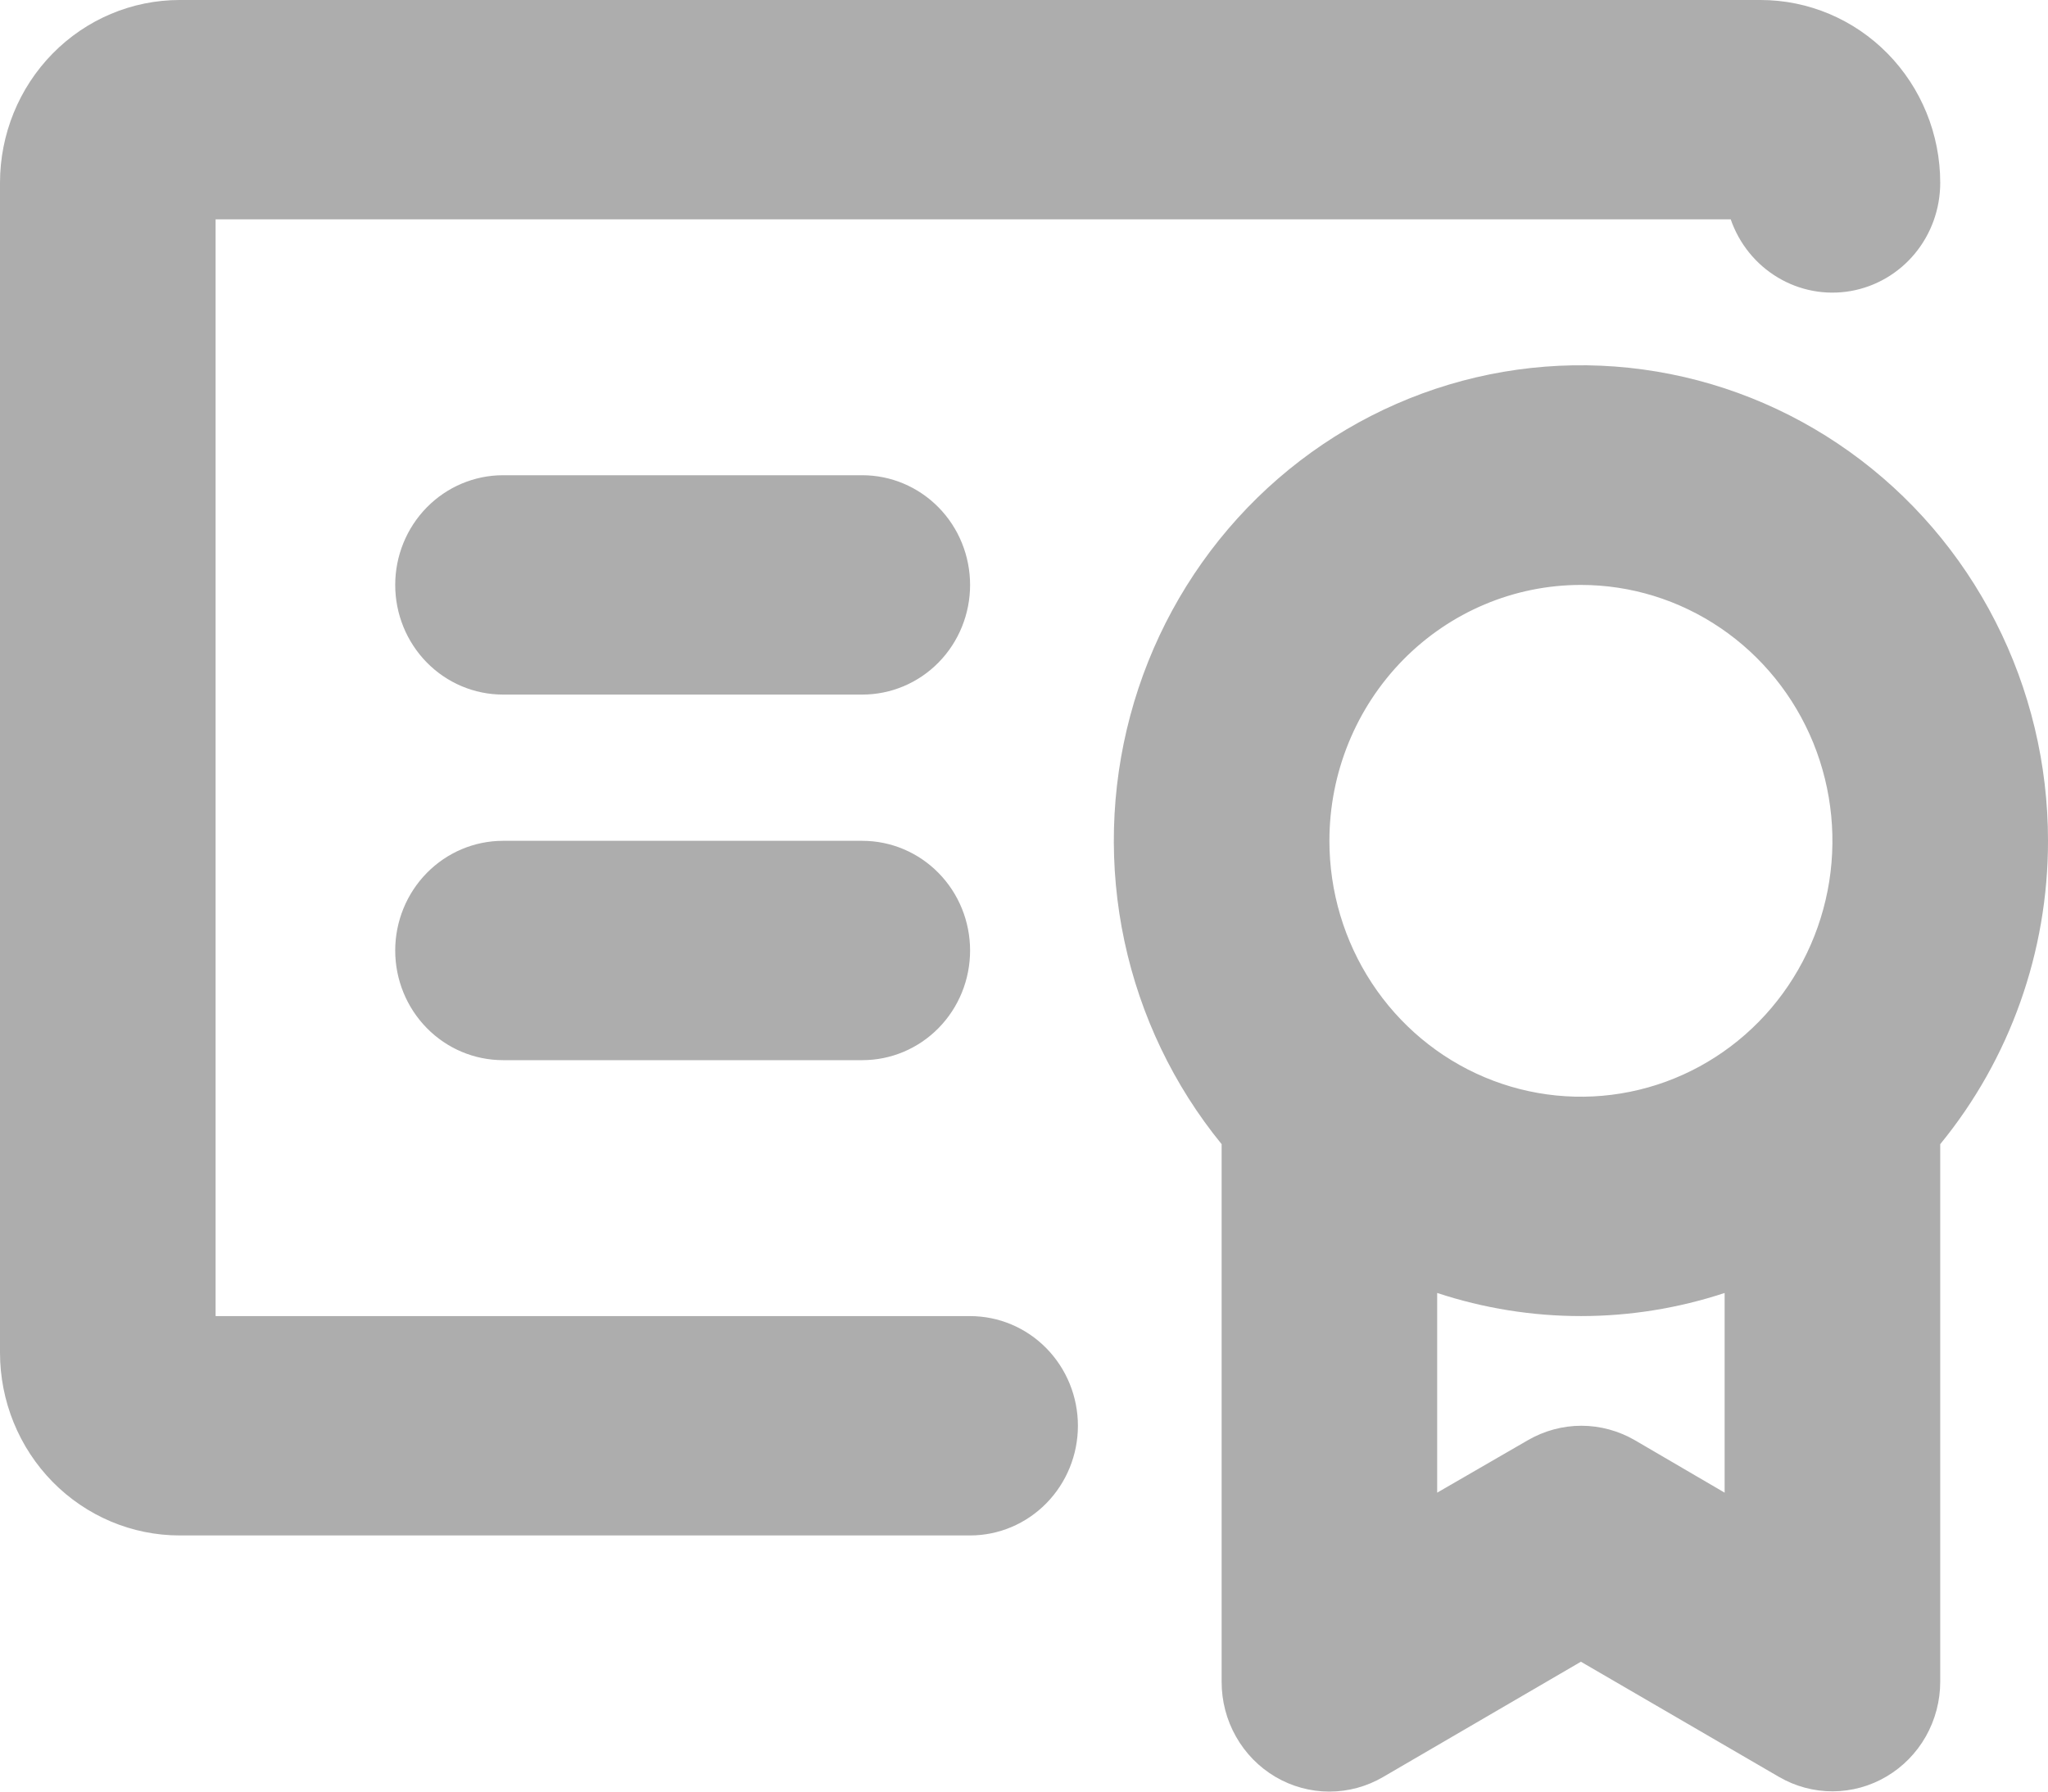 <svg width="40" height="35" viewBox="0 0 40 35" fill="none" xmlns="http://www.w3.org/2000/svg">
<path d="M40 16.426C40.001 14.935 39.649 13.466 38.974 12.143C38.3 10.82 37.322 9.681 36.123 8.824C34.925 7.967 33.541 7.416 32.089 7.218C30.637 7.02 29.159 7.18 27.781 7.686C26.403 8.192 25.165 9.028 24.172 10.124C23.179 11.22 22.459 12.543 22.075 13.982C21.69 15.42 21.651 16.932 21.962 18.389C22.273 19.846 22.924 21.205 23.86 22.352V32.852C23.859 33.229 23.955 33.599 24.14 33.925C24.324 34.252 24.59 34.523 24.91 34.712C25.23 34.9 25.594 35 25.964 35C26.334 35 26.697 34.901 27.017 34.713L30.877 32.463L34.746 34.713C35.066 34.899 35.428 34.996 35.797 34.995C36.166 34.993 36.528 34.894 36.846 34.705C37.165 34.517 37.43 34.247 37.614 33.922C37.798 33.596 37.895 33.228 37.895 32.852V22.352C39.257 20.689 40.002 18.591 40 16.426ZM30.877 11.427C31.849 11.427 32.798 11.72 33.606 12.27C34.414 12.819 35.044 13.6 35.416 14.513C35.787 15.427 35.885 16.432 35.695 17.402C35.505 18.371 35.038 19.262 34.351 19.961C33.664 20.66 32.788 21.137 31.835 21.329C30.883 21.522 29.895 21.423 28.997 21.045C28.1 20.667 27.332 20.026 26.793 19.204C26.253 18.382 25.965 17.415 25.965 16.426C25.965 15.1 26.483 13.829 27.404 12.891C28.325 11.954 29.574 11.427 30.877 11.427ZM31.93 28.135C31.612 27.951 31.252 27.853 30.886 27.853C30.52 27.853 30.16 27.951 29.842 28.135L28.07 29.16V25.259C29.895 25.861 31.86 25.861 33.684 25.259V29.16L31.93 28.135ZM21.053 27.853C21.053 28.421 20.831 28.966 20.436 29.368C20.041 29.77 19.506 29.996 18.947 29.996H3.509C2.578 29.996 1.686 29.619 1.028 28.95C0.37 28.28 0 27.372 0 26.425V3.571C0 2.624 0.37 1.716 1.028 1.046C1.686 0.376 2.578 0 3.509 0H34.386C35.316 0 36.209 0.376 36.867 1.046C37.525 1.716 37.895 2.624 37.895 3.571C37.895 4.077 37.72 4.567 37.4 4.954C37.08 5.341 36.635 5.6 36.145 5.686C35.655 5.771 35.151 5.678 34.723 5.421C34.294 5.165 33.968 4.762 33.803 4.285H4.211V25.711H18.947C19.506 25.711 20.041 25.936 20.436 26.338C20.831 26.74 21.053 27.285 21.053 27.853ZM18.947 18.569C18.947 19.137 18.726 19.682 18.331 20.084C17.936 20.486 17.401 20.711 16.842 20.711H9.825C9.266 20.711 8.731 20.486 8.336 20.084C7.941 19.682 7.719 19.137 7.719 18.569C7.719 18.001 7.941 17.456 8.336 17.054C8.731 16.652 9.266 16.426 9.825 16.426H16.842C17.401 16.426 17.936 16.652 18.331 17.054C18.726 17.456 18.947 18.001 18.947 18.569ZM18.947 11.427C18.947 11.995 18.726 12.54 18.331 12.942C17.936 13.344 17.401 13.569 16.842 13.569H9.825C9.266 13.569 8.731 13.344 8.336 12.942C7.941 12.54 7.719 11.995 7.719 11.427C7.719 10.859 7.941 10.314 8.336 9.912C8.731 9.51 9.266 9.284 9.825 9.284H16.842C17.401 9.284 17.936 9.51 18.331 9.912C18.726 10.314 18.947 10.859 18.947 11.427Z" fill="#ADADAD"/>
</svg>

